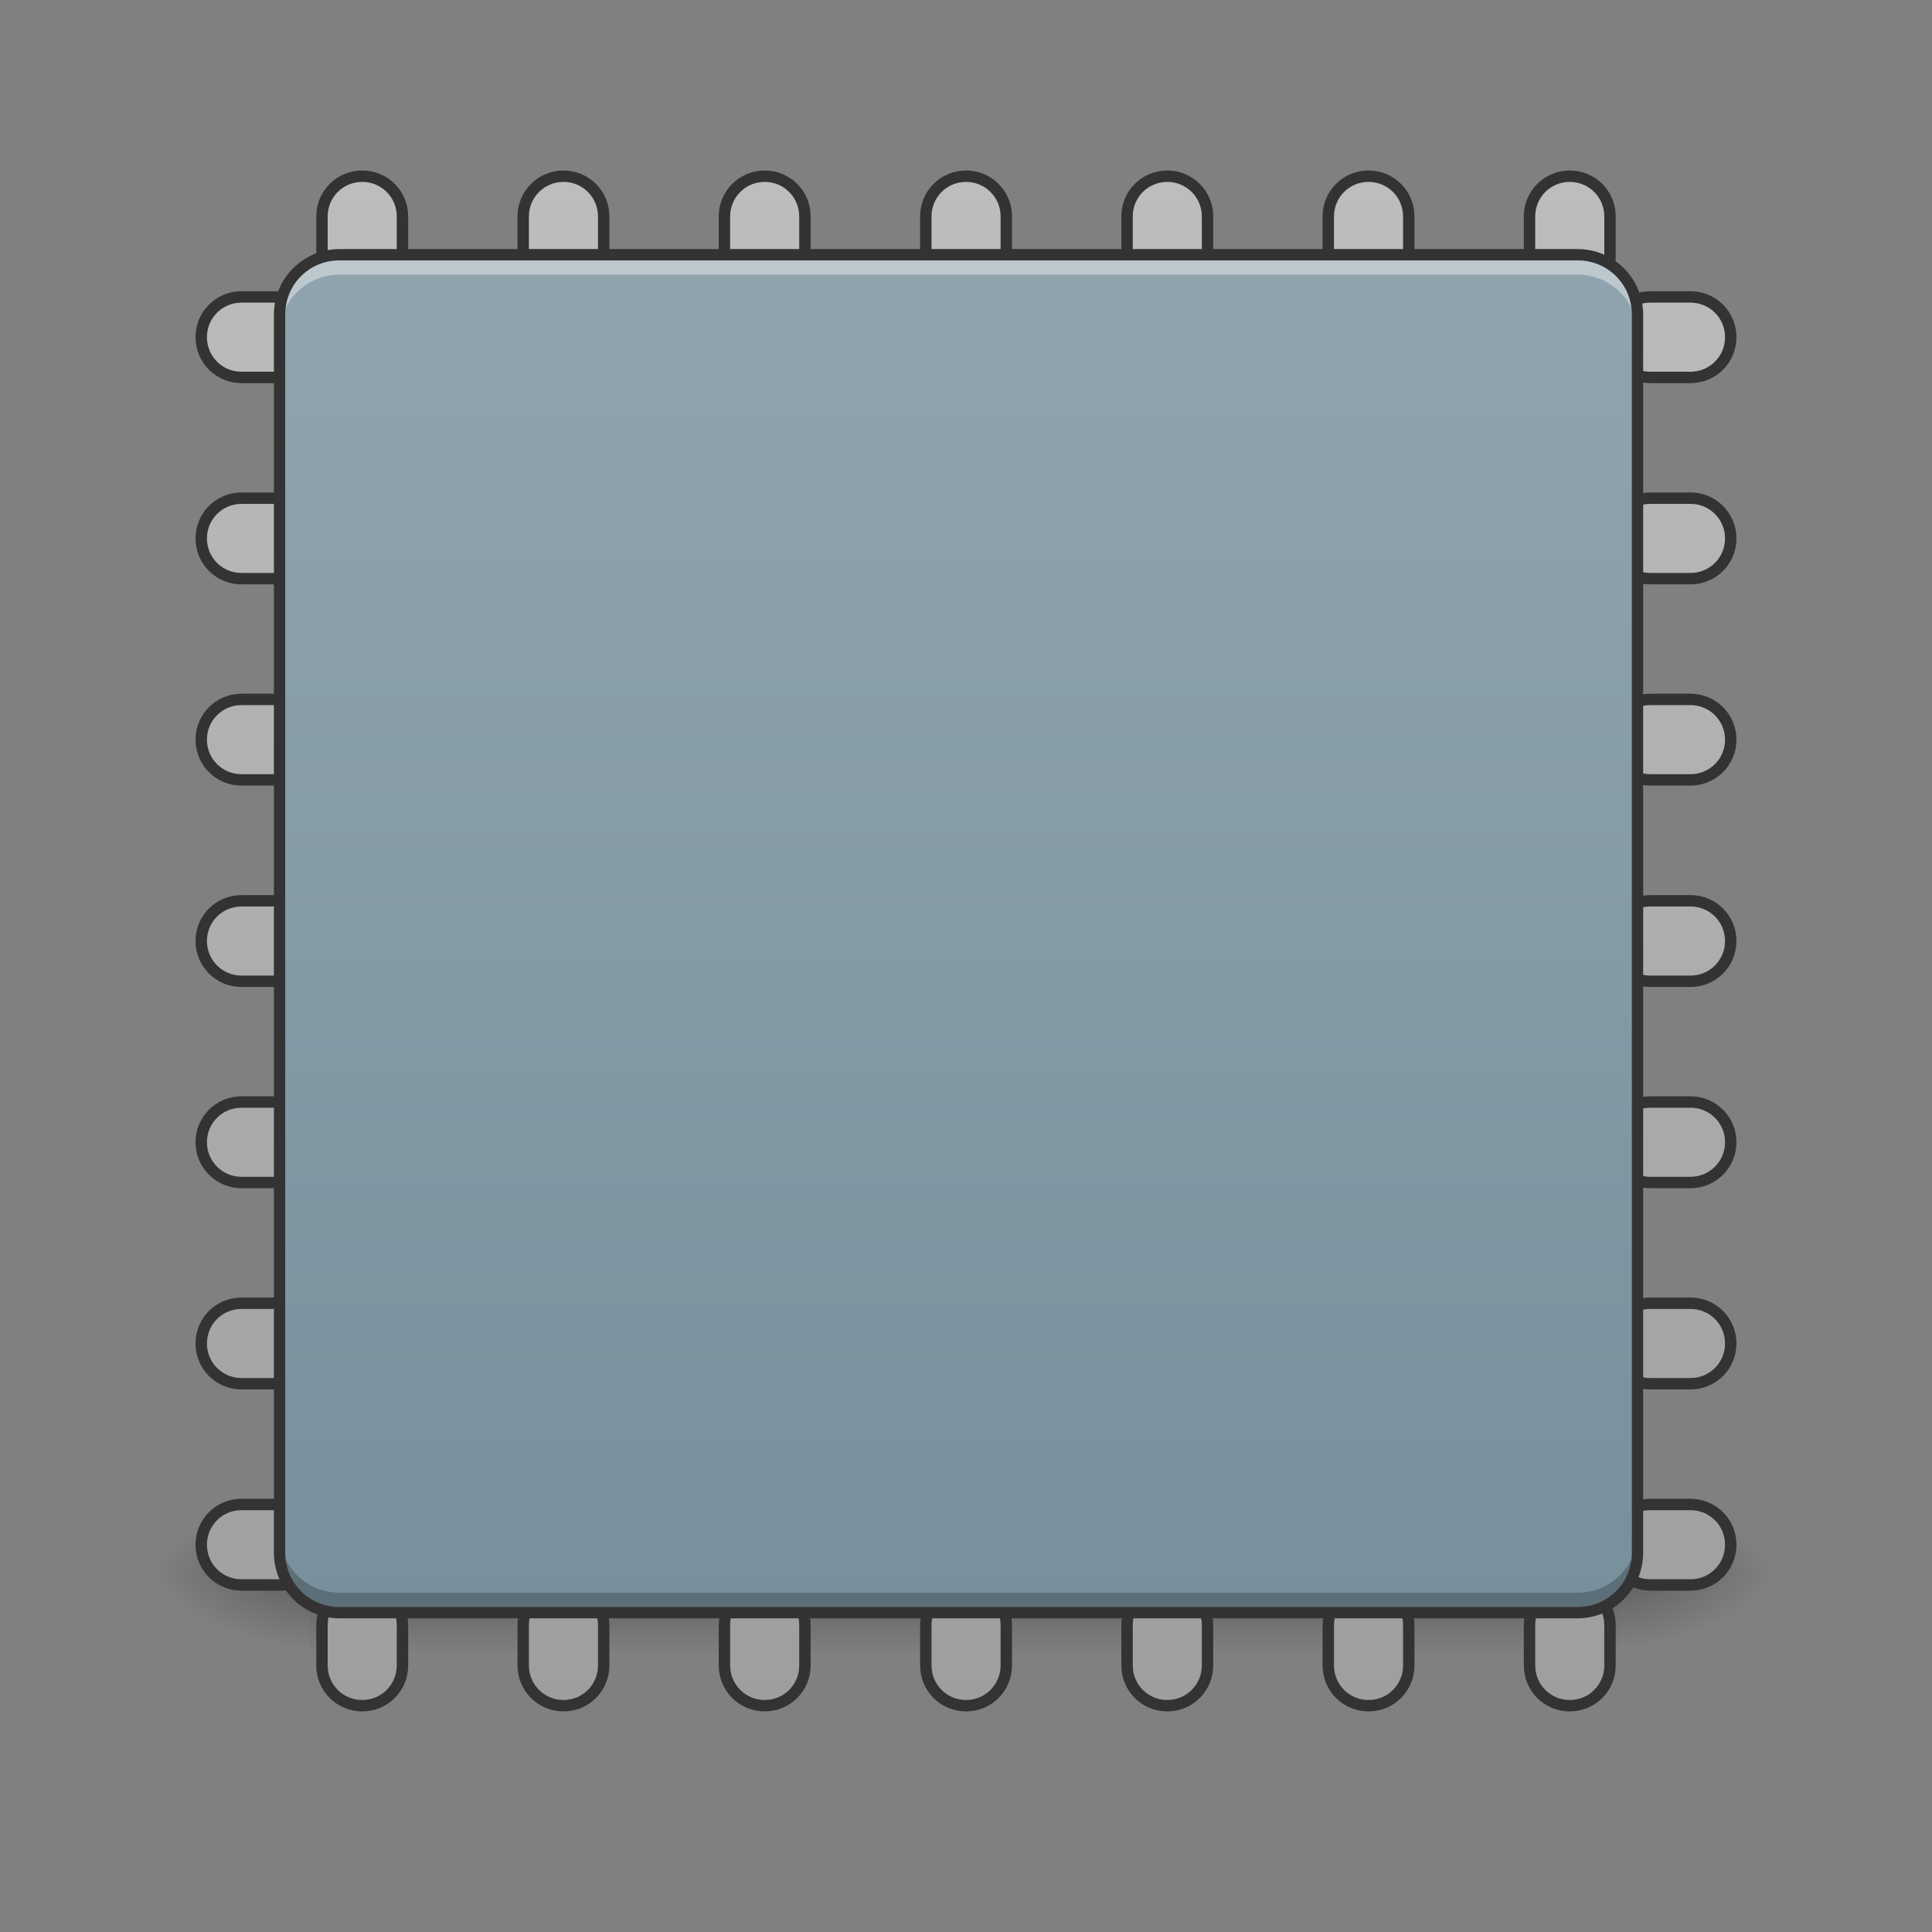 <?xml version="1.0" encoding="UTF-8"?>
<svg xmlns="http://www.w3.org/2000/svg" xmlns:xlink="http://www.w3.org/1999/xlink" width="48pt" height="48pt" viewBox="0 0 48 48" version="1.1">
<rect x="0" y="0" width="48" height="48" fill="#808080" stroke="none"/>
<defs>
<linearGradient id="linear0" gradientUnits="userSpaceOnUse" x1="254" y1="233.5" x2="254" y2="254.667" gradientTransform="matrix(0.094,0,0,0.094,-0,17.181)">
<stop offset="0" style="stop-color:rgb(0%,0%,0%);stop-opacity:0.275;"/>
<stop offset="1" style="stop-color:rgb(0%,0%,0%);stop-opacity:0;"/>
</linearGradient>
<radialGradient id="radial0" gradientUnits="userSpaceOnUse" cx="450.909" cy="189.579" fx="450.909" fy="189.579" r="21.167" gradientTransform="matrix(0,-0.117,-0.211,-0,79.684,92.416)">
<stop offset="0" style="stop-color:rgb(0%,0%,0%);stop-opacity:0.314;"/>
<stop offset="0.222" style="stop-color:rgb(0%,0%,0%);stop-opacity:0.275;"/>
<stop offset="1" style="stop-color:rgb(0%,0%,0%);stop-opacity:0;"/>
</radialGradient>
<radialGradient id="radial1" gradientUnits="userSpaceOnUse" cx="450.909" cy="189.579" fx="450.909" fy="189.579" r="21.167" gradientTransform="matrix(-0,0.117,0.211,0,-31.807,-14.268)">
<stop offset="0" style="stop-color:rgb(0%,0%,0%);stop-opacity:0.314;"/>
<stop offset="0.222" style="stop-color:rgb(0%,0%,0%);stop-opacity:0.275;"/>
<stop offset="1" style="stop-color:rgb(0%,0%,0%);stop-opacity:0;"/>
</radialGradient>
<radialGradient id="radial2" gradientUnits="userSpaceOnUse" cx="450.909" cy="189.579" fx="450.909" fy="189.579" r="21.167" gradientTransform="matrix(-0,-0.117,0.211,-0,-31.807,92.416)">
<stop offset="0" style="stop-color:rgb(0%,0%,0%);stop-opacity:0.314;"/>
<stop offset="0.222" style="stop-color:rgb(0%,0%,0%);stop-opacity:0.275;"/>
<stop offset="1" style="stop-color:rgb(0%,0%,0%);stop-opacity:0;"/>
</radialGradient>
<radialGradient id="radial3" gradientUnits="userSpaceOnUse" cx="450.909" cy="189.579" fx="450.909" fy="189.579" r="21.167" gradientTransform="matrix(0,0.117,-0.211,0,79.684,-14.268)">
<stop offset="0" style="stop-color:rgb(0%,0%,0%);stop-opacity:0.314;"/>
<stop offset="0.222" style="stop-color:rgb(0%,0%,0%);stop-opacity:0.275;"/>
<stop offset="1" style="stop-color:rgb(0%,0%,0%);stop-opacity:0;"/>
</radialGradient>
<linearGradient id="linear1" gradientUnits="userSpaceOnUse" x1="116.417" y1="233.5" x2="116.417" y2="-168.667" gradientTransform="matrix(3.78,0,0,3.78,-80,812.598)">
<stop offset="0" style="stop-color:rgb(61.961%,61.961%,61.961%);stop-opacity:1;"/>
<stop offset="1" style="stop-color:rgb(74.118%,74.118%,74.118%);stop-opacity:1;"/>
</linearGradient>
<linearGradient id="linear2" gradientUnits="userSpaceOnUse" x1="254" y1="212.333" x2="254" y2="-147.5" gradientTransform="matrix(0.094,0,0,0.094,0,20.158)">
<stop offset="0" style="stop-color:rgb(47.059%,56.471%,61.176%);stop-opacity:1;"/>
<stop offset="1" style="stop-color:rgb(56.471%,64.314%,68.235%);stop-opacity:1;"/>
</linearGradient>
</defs>
<g id="surface1">
<path style=" stroke:none;fill-rule:nonzero;fill:url(#linear0);" d="M 7.691 39.074 L 40.188 39.074 L 40.188 41.059 L 7.691 41.059 Z M 7.691 39.074 "/>
<path style=" stroke:none;fill-rule:nonzero;fill:url(#radial0);" d="M 40.188 39.074 L 44.156 39.074 L 44.156 37.09 L 40.188 37.09 Z M 40.188 39.074 "/>
<path style=" stroke:none;fill-rule:nonzero;fill:url(#radial1);" d="M 7.691 39.074 L 3.723 39.074 L 3.723 41.059 L 7.691 41.059 Z M 7.691 39.074 "/>
<path style=" stroke:none;fill-rule:nonzero;fill:url(#radial2);" d="M 7.691 39.074 L 3.723 39.074 L 3.723 37.09 L 7.691 37.09 Z M 7.691 39.074 "/>
<path style=" stroke:none;fill-rule:nonzero;fill:url(#radial3);" d="M 40.188 39.074 L 44.156 39.074 L 44.156 41.059 L 40.188 41.059 Z M 40.188 39.074 "/>
<path style="fill-rule:nonzero;fill:url(#linear1);stroke-width:11.339;stroke-linecap:round;stroke-linejoin:round;stroke:rgb(20%,20%,20%);stroke-opacity:1;stroke-miterlimit:4;" d="M 359.966 175.101 C 337.763 175.101 319.969 192.895 319.969 215.098 L 319.969 255.094 C 319.969 277.296 337.763 295.09 359.966 295.09 C 382.168 295.09 399.962 277.296 399.962 255.094 L 399.962 215.098 C 399.962 192.895 382.168 175.101 359.966 175.101 Z M 559.947 175.101 C 537.901 175.101 519.95 192.895 519.95 215.098 L 519.95 255.094 C 519.95 277.296 537.901 295.09 559.947 295.09 C 582.149 295.09 599.943 277.296 599.943 255.094 L 599.943 215.098 C 599.943 192.895 582.149 175.101 559.947 175.101 Z M 759.927 175.101 C 737.882 175.101 719.931 192.895 719.931 215.098 L 719.931 255.094 C 719.931 277.296 737.882 295.09 759.927 295.09 C 782.13 295.09 799.924 277.296 799.924 255.094 L 799.924 215.098 C 799.924 192.895 782.13 175.101 759.927 175.101 Z M 960.066 175.101 C 937.863 175.101 920.07 192.895 920.07 215.098 L 920.07 255.094 C 920.07 277.296 937.863 295.09 960.066 295.09 C 982.111 295.09 1000.062 277.296 1000.062 255.094 L 1000.062 215.098 C 1000.062 192.895 982.111 175.101 960.066 175.101 Z M 1160.047 175.101 C 1137.844 175.101 1120.051 192.895 1120.051 215.098 L 1120.051 255.094 C 1120.051 277.296 1137.844 295.09 1160.047 295.09 C 1182.092 295.09 1200.043 277.296 1200.043 255.094 L 1200.043 215.098 C 1200.043 192.895 1182.092 175.101 1160.047 175.101 Z M 1360.028 175.101 C 1337.825 175.101 1320.031 192.895 1320.031 215.098 L 1320.031 255.094 C 1320.031 277.296 1337.825 295.09 1360.028 295.09 C 1382.23 295.09 1400.024 277.296 1400.024 255.094 L 1400.024 215.098 C 1400.024 192.895 1382.23 175.101 1360.028 175.101 Z M 1560.009 175.101 C 1537.806 175.101 1520.012 192.895 1520.012 215.098 L 1520.012 255.094 C 1520.012 277.296 1537.806 295.09 1560.009 295.09 C 1582.211 295.09 1600.005 277.296 1600.005 255.094 L 1600.005 215.098 C 1600.005 192.895 1582.211 175.101 1560.009 175.101 Z M 239.977 295.09 C 217.774 295.09 199.981 312.884 199.981 335.086 C 199.981 357.289 217.774 375.082 239.977 375.082 L 279.973 375.082 C 302.176 375.082 319.969 357.289 319.969 335.086 C 319.969 312.884 302.176 295.09 279.973 295.09 Z M 1640.001 295.09 C 1617.798 295.09 1600.005 312.884 1600.005 335.086 C 1600.005 357.289 1617.798 375.082 1640.001 375.082 L 1679.997 375.082 C 1702.2 375.082 1719.993 357.289 1719.993 335.086 C 1719.993 312.884 1702.2 295.09 1679.997 295.09 Z M 239.977 495.071 C 217.774 495.071 199.981 513.022 199.981 535.067 C 199.981 557.27 217.774 575.063 239.977 575.063 L 279.973 575.063 C 302.176 575.063 319.969 557.27 319.969 535.067 C 319.969 513.022 302.176 495.071 279.973 495.071 Z M 1640.001 495.071 C 1617.798 495.071 1600.005 513.022 1600.005 535.067 C 1600.005 557.27 1617.798 575.063 1640.001 575.063 L 1679.997 575.063 C 1702.2 575.063 1719.993 557.27 1719.993 535.067 C 1719.993 513.022 1702.2 495.071 1679.997 495.071 Z M 239.977 695.052 C 217.774 695.052 199.981 713.003 199.981 735.048 C 199.981 757.251 217.774 775.044 239.977 775.044 L 279.973 775.044 C 302.176 775.044 319.969 757.251 319.969 735.048 C 319.969 713.003 302.176 695.052 279.973 695.052 Z M 1640.001 695.052 C 1617.798 695.052 1600.005 713.003 1600.005 735.048 C 1600.005 757.251 1617.798 775.044 1640.001 775.044 L 1679.997 775.044 C 1702.2 775.044 1719.993 757.251 1719.993 735.048 C 1719.993 713.003 1702.2 695.052 1679.997 695.052 Z M 239.977 895.19 C 217.774 895.19 199.981 912.984 199.981 935.186 C 199.981 957.231 217.774 975.182 239.977 975.182 L 279.973 975.182 C 302.176 975.182 319.969 957.231 319.969 935.186 C 319.969 912.984 302.176 895.19 279.973 895.19 Z M 1640.001 895.19 C 1617.798 895.19 1600.005 912.984 1600.005 935.186 C 1600.005 957.231 1617.798 975.182 1640.001 975.182 L 1679.997 975.182 C 1702.2 975.182 1719.993 957.231 1719.993 935.186 C 1719.993 912.984 1702.2 895.19 1679.997 895.19 Z M 239.977 1095.171 C 217.774 1095.171 199.981 1112.965 199.981 1135.167 C 199.981 1157.212 217.774 1175.163 239.977 1175.163 L 279.973 1175.163 C 302.176 1175.163 319.969 1157.212 319.969 1135.167 C 319.969 1112.965 302.176 1095.171 279.973 1095.171 Z M 1640.001 1095.171 C 1617.798 1095.171 1600.005 1112.965 1600.005 1135.167 C 1600.005 1157.212 1617.798 1175.163 1640.001 1175.163 L 1679.997 1175.163 C 1702.2 1175.163 1719.993 1157.212 1719.993 1135.167 C 1719.993 1112.965 1702.2 1095.171 1679.997 1095.171 Z M 239.977 1295.152 C 217.774 1295.152 199.981 1312.946 199.981 1335.148 C 199.981 1357.351 217.774 1375.144 239.977 1375.144 L 279.973 1375.144 C 302.176 1375.144 319.969 1357.351 319.969 1335.148 C 319.969 1312.946 302.176 1295.152 279.973 1295.152 Z M 1640.001 1295.152 C 1617.798 1295.152 1600.005 1312.946 1600.005 1335.148 C 1600.005 1357.351 1617.798 1375.144 1640.001 1375.144 L 1679.997 1375.144 C 1702.2 1375.144 1719.993 1357.351 1719.993 1335.148 C 1719.993 1312.946 1702.2 1295.152 1679.997 1295.152 Z M 239.977 1495.133 C 217.774 1495.133 199.981 1512.926 199.981 1535.129 C 199.981 1557.332 217.774 1575.125 239.977 1575.125 L 279.973 1575.125 C 302.176 1575.125 319.969 1557.332 319.969 1535.129 C 319.969 1512.926 302.176 1495.133 279.973 1495.133 Z M 1640.001 1495.133 C 1617.798 1495.133 1600.005 1512.926 1600.005 1535.129 C 1600.005 1557.332 1617.798 1575.125 1640.001 1575.125 L 1679.997 1575.125 C 1702.2 1575.125 1719.993 1557.332 1719.993 1535.129 C 1719.993 1512.926 1702.2 1495.133 1679.997 1495.133 Z M 359.966 1575.125 C 337.763 1575.125 319.969 1592.919 319.969 1615.121 L 319.969 1655.118 C 319.969 1677.32 337.763 1695.114 359.966 1695.114 C 382.168 1695.114 399.962 1677.32 399.962 1655.118 L 399.962 1615.121 C 399.962 1592.919 382.168 1575.125 359.966 1575.125 Z M 559.947 1575.125 C 537.901 1575.125 519.95 1592.919 519.95 1615.121 L 519.95 1655.118 C 519.95 1677.32 537.901 1695.114 559.947 1695.114 C 582.149 1695.114 599.943 1677.32 599.943 1655.118 L 599.943 1615.121 C 599.943 1592.919 582.149 1575.125 559.947 1575.125 Z M 759.927 1575.125 C 737.882 1575.125 719.931 1592.919 719.931 1615.121 L 719.931 1655.118 C 719.931 1677.32 737.882 1695.114 759.927 1695.114 C 782.13 1695.114 799.924 1677.32 799.924 1655.118 L 799.924 1615.121 C 799.924 1592.919 782.13 1575.125 759.927 1575.125 Z M 960.066 1575.125 C 937.863 1575.125 920.07 1592.919 920.07 1615.121 L 920.07 1655.118 C 920.07 1677.32 937.863 1695.114 960.066 1695.114 C 982.111 1695.114 1000.062 1677.32 1000.062 1655.118 L 1000.062 1615.121 C 1000.062 1592.919 982.111 1575.125 960.066 1575.125 Z M 1160.047 1575.125 C 1137.844 1575.125 1120.051 1592.919 1120.051 1615.121 L 1120.051 1655.118 C 1120.051 1677.32 1137.844 1695.114 1160.047 1695.114 C 1182.092 1695.114 1200.043 1677.32 1200.043 1655.118 L 1200.043 1615.121 C 1200.043 1592.919 1182.092 1575.125 1160.047 1575.125 Z M 1360.028 1575.125 C 1337.825 1575.125 1320.031 1592.919 1320.031 1615.121 L 1320.031 1655.118 C 1320.031 1677.32 1337.825 1695.114 1360.028 1695.114 C 1382.23 1695.114 1400.024 1677.32 1400.024 1655.118 L 1400.024 1615.121 C 1400.024 1592.919 1382.23 1575.125 1360.028 1575.125 Z M 1560.009 1575.125 C 1537.806 1575.125 1520.012 1592.919 1520.012 1615.121 L 1520.012 1655.118 C 1520.012 1677.32 1537.806 1695.114 1560.009 1695.114 C 1582.211 1695.114 1600.005 1677.32 1600.005 1655.118 L 1600.005 1615.121 C 1600.005 1592.919 1582.211 1575.125 1560.009 1575.125 Z M 1560.009 1575.125 " transform="matrix(0.025,0,0,0.025,0,0)"/>
<path style=" stroke:none;fill-rule:nonzero;fill:url(#linear2);" d="M 8.434 6.328 L 39.195 6.328 C 40.016 6.328 40.684 6.996 40.684 7.816 L 40.684 38.578 C 40.684 39.398 40.016 40.066 39.195 40.066 L 8.434 40.066 C 7.613 40.066 6.945 39.398 6.945 38.578 L 6.945 7.816 C 6.945 6.996 7.613 6.328 8.434 6.328 Z M 8.434 6.328 "/>
<path style=" stroke:none;fill-rule:nonzero;fill:rgb(100%,100%,100%);fill-opacity:0.392;" d="M 8.434 6.328 C 7.609 6.328 6.945 6.992 6.945 7.816 L 6.945 8.312 C 6.945 7.488 7.609 6.824 8.434 6.824 L 39.195 6.824 C 40.02 6.824 40.684 7.488 40.684 8.312 L 40.684 7.816 C 40.684 6.992 40.02 6.328 39.195 6.328 Z M 8.434 6.328 "/>
<path style=" stroke:none;fill-rule:nonzero;fill:rgb(0%,0%,0%);fill-opacity:0.235;" d="M 8.434 40.066 C 7.609 40.066 6.945 39.402 6.945 38.578 L 6.945 38.082 C 6.945 38.906 7.609 39.57 8.434 39.57 L 39.195 39.57 C 40.02 39.57 40.684 38.906 40.684 38.082 L 40.684 38.578 C 40.684 39.402 40.02 40.066 39.195 40.066 Z M 8.434 40.066 "/>
<path style=" stroke:none;fill-rule:nonzero;fill:rgb(20%,20%,20%);fill-opacity:1;" d="M 8.434 6.188 C 7.535 6.188 6.805 6.918 6.805 7.816 L 6.805 38.578 C 6.805 39.477 7.535 40.207 8.434 40.207 L 39.195 40.207 C 40.094 40.207 40.824 39.477 40.824 38.578 L 40.824 7.816 C 40.824 6.918 40.094 6.188 39.195 6.188 Z M 8.434 6.469 L 39.195 6.469 C 39.945 6.469 40.543 7.066 40.543 7.816 L 40.543 38.578 C 40.543 39.328 39.945 39.926 39.195 39.926 L 8.434 39.926 C 7.684 39.926 7.086 39.328 7.086 38.578 L 7.086 7.816 C 7.086 7.066 7.684 6.469 8.434 6.469 Z M 8.434 6.469 "/>
</g>
</svg>
